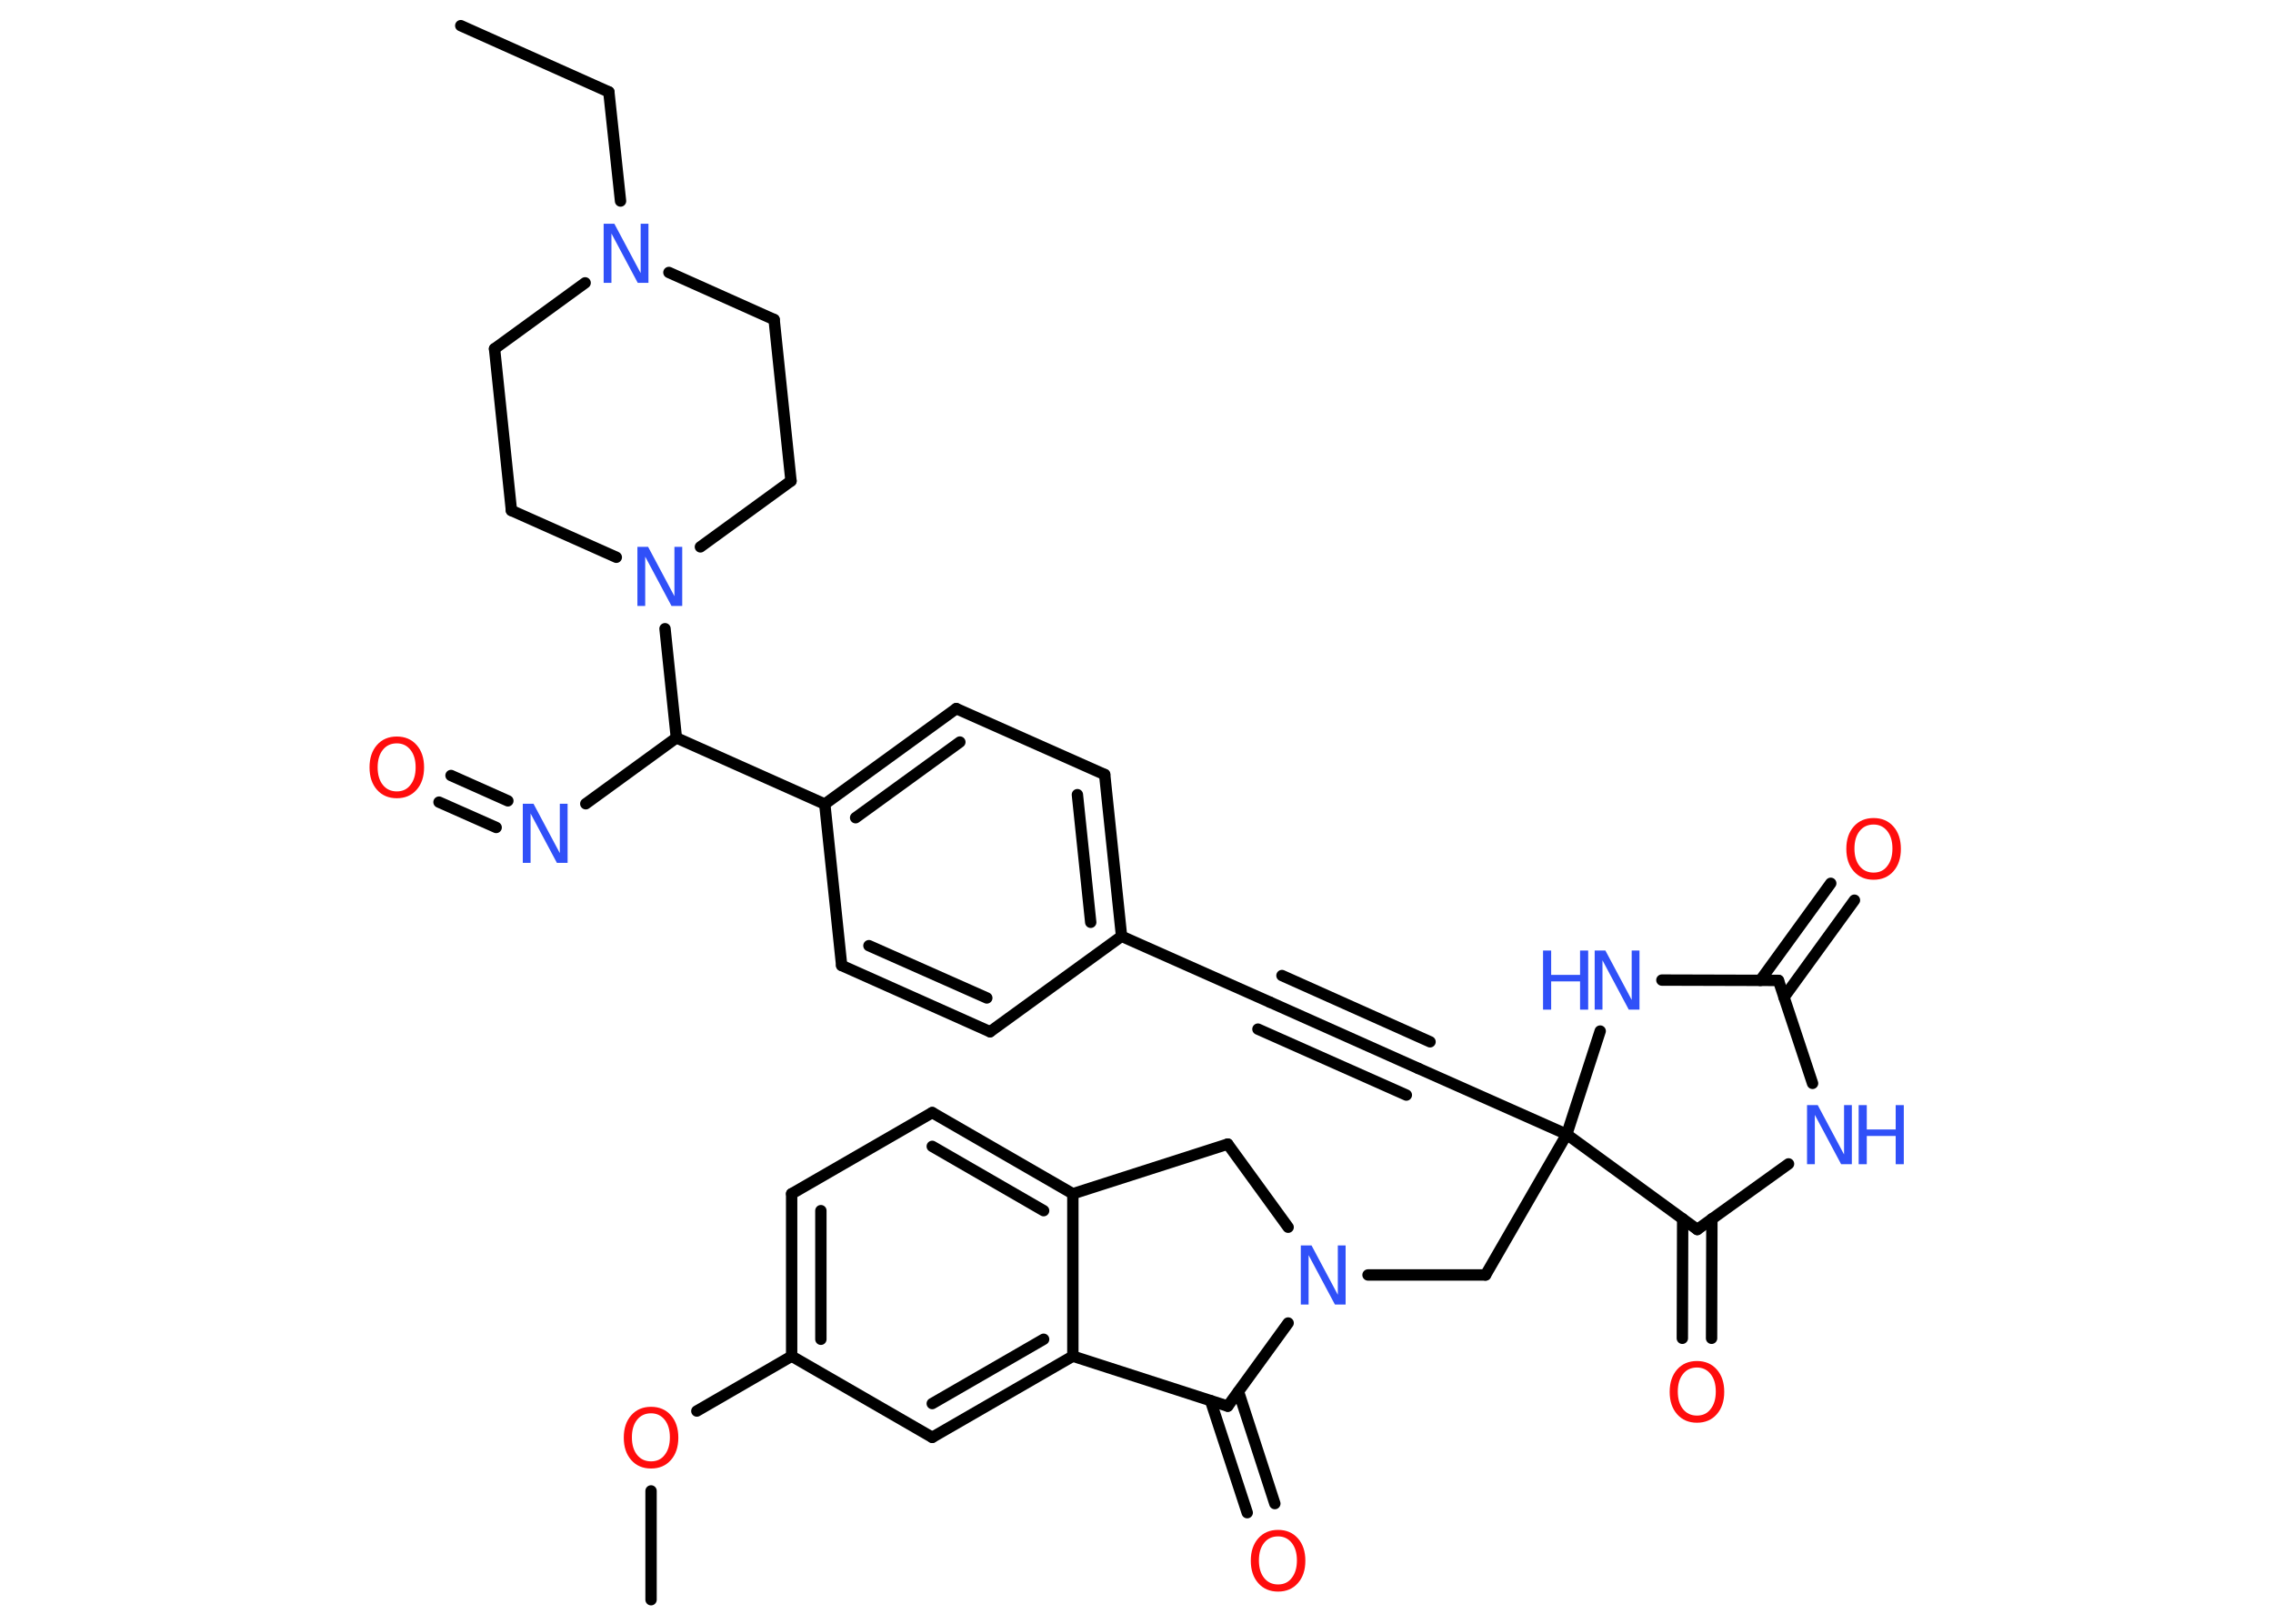 <?xml version='1.0' encoding='UTF-8'?>
<!DOCTYPE svg PUBLIC "-//W3C//DTD SVG 1.1//EN" "http://www.w3.org/Graphics/SVG/1.1/DTD/svg11.dtd">
<svg version='1.2' xmlns='http://www.w3.org/2000/svg' xmlns:xlink='http://www.w3.org/1999/xlink' width='70.0mm' height='50.0mm' viewBox='0 0 70.0 50.0'>
  <desc>Generated by the Chemistry Development Kit (http://github.com/cdk)</desc>
  <g stroke-linecap='round' stroke-linejoin='round' stroke='#000000' stroke-width='.35' fill='#3050F8'>
    <rect x='.0' y='.0' width='70.0' height='50.0' fill='#FFFFFF' stroke='none'/>
    <g id='mol1' class='mol'>
      <line id='mol1bnd1' class='bond' x1='14.19' y1='.79' x2='18.75' y2='2.83'/>
      <line id='mol1bnd2' class='bond' x1='18.75' y1='2.83' x2='19.11' y2='6.19'/>
      <line id='mol1bnd3' class='bond' x1='18.02' y1='8.71' x2='15.23' y2='10.74'/>
      <line id='mol1bnd4' class='bond' x1='15.23' y1='10.74' x2='15.75' y2='15.72'/>
      <line id='mol1bnd5' class='bond' x1='15.75' y1='15.72' x2='18.98' y2='17.16'/>
      <line id='mol1bnd6' class='bond' x1='20.48' y1='19.36' x2='20.83' y2='22.72'/>
      <line id='mol1bnd7' class='bond' x1='20.83' y1='22.72' x2='18.04' y2='24.75'/>
      <g id='mol1bnd8' class='bond'>
        <line x1='15.28' y1='25.48' x2='13.52' y2='24.7'/>
        <line x1='15.64' y1='24.66' x2='13.89' y2='23.88'/>
      </g>
      <line id='mol1bnd9' class='bond' x1='20.83' y1='22.72' x2='25.4' y2='24.76'/>
      <g id='mol1bnd10' class='bond'>
        <line x1='29.45' y1='21.82' x2='25.4' y2='24.76'/>
        <line x1='29.56' y1='22.85' x2='26.35' y2='25.18'/>
      </g>
      <line id='mol1bnd11' class='bond' x1='29.45' y1='21.82' x2='34.02' y2='23.85'/>
      <g id='mol1bnd12' class='bond'>
        <line x1='34.54' y1='28.83' x2='34.02' y2='23.85'/>
        <line x1='33.59' y1='28.4' x2='33.18' y2='24.47'/>
      </g>
      <line id='mol1bnd13' class='bond' x1='34.54' y1='28.83' x2='39.11' y2='30.86'/>
      <g id='mol1bnd14' class='bond'>
        <line x1='39.11' y1='30.86' x2='43.68' y2='32.9'/>
        <line x1='39.48' y1='30.04' x2='44.04' y2='32.08'/>
        <line x1='38.74' y1='31.69' x2='43.31' y2='33.72'/>
      </g>
      <line id='mol1bnd15' class='bond' x1='43.68' y1='32.9' x2='48.25' y2='34.93'/>
      <line id='mol1bnd16' class='bond' x1='48.25' y1='34.93' x2='45.75' y2='39.26'/>
      <line id='mol1bnd17' class='bond' x1='45.75' y1='39.26' x2='42.13' y2='39.26'/>
      <line id='mol1bnd18' class='bond' x1='39.67' y1='37.79' x2='37.81' y2='35.23'/>
      <line id='mol1bnd19' class='bond' x1='37.81' y1='35.23' x2='33.04' y2='36.76'/>
      <g id='mol1bnd20' class='bond'>
        <line x1='33.04' y1='36.76' x2='28.71' y2='34.26'/>
        <line x1='32.14' y1='37.28' x2='28.71' y2='35.3'/>
      </g>
      <line id='mol1bnd21' class='bond' x1='28.71' y1='34.26' x2='24.38' y2='36.76'/>
      <g id='mol1bnd22' class='bond'>
        <line x1='24.38' y1='36.76' x2='24.38' y2='41.76'/>
        <line x1='25.28' y1='37.28' x2='25.28' y2='41.24'/>
      </g>
      <line id='mol1bnd23' class='bond' x1='24.38' y1='41.76' x2='21.46' y2='43.45'/>
      <line id='mol1bnd24' class='bond' x1='20.05' y1='45.91' x2='20.05' y2='49.26'/>
      <line id='mol1bnd25' class='bond' x1='24.38' y1='41.76' x2='28.71' y2='44.26'/>
      <g id='mol1bnd26' class='bond'>
        <line x1='28.71' y1='44.26' x2='33.04' y2='41.76'/>
        <line x1='28.71' y1='43.22' x2='32.14' y2='41.24'/>
      </g>
      <line id='mol1bnd27' class='bond' x1='33.04' y1='36.76' x2='33.04' y2='41.76'/>
      <line id='mol1bnd28' class='bond' x1='33.04' y1='41.76' x2='37.81' y2='43.3'/>
      <line id='mol1bnd29' class='bond' x1='39.67' y1='40.74' x2='37.81' y2='43.3'/>
      <g id='mol1bnd30' class='bond'>
        <line x1='38.14' y1='42.85' x2='39.26' y2='46.3'/>
        <line x1='37.28' y1='43.13' x2='38.41' y2='46.58'/>
      </g>
      <line id='mol1bnd31' class='bond' x1='48.25' y1='34.93' x2='49.28' y2='31.75'/>
      <line id='mol1bnd32' class='bond' x1='51.18' y1='30.18' x2='54.77' y2='30.19'/>
      <g id='mol1bnd33' class='bond'>
        <line x1='54.21' y1='30.19' x2='56.38' y2='27.2'/>
        <line x1='54.94' y1='30.71' x2='57.11' y2='27.72'/>
      </g>
      <line id='mol1bnd34' class='bond' x1='54.77' y1='30.19' x2='55.82' y2='33.36'/>
      <line id='mol1bnd35' class='bond' x1='55.08' y1='35.84' x2='52.27' y2='37.86'/>
      <line id='mol1bnd36' class='bond' x1='48.25' y1='34.93' x2='52.27' y2='37.86'/>
      <g id='mol1bnd37' class='bond'>
        <line x1='52.72' y1='37.53' x2='52.71' y2='41.21'/>
        <line x1='51.82' y1='37.53' x2='51.81' y2='41.21'/>
      </g>
      <line id='mol1bnd38' class='bond' x1='34.54' y1='28.83' x2='30.49' y2='31.77'/>
      <g id='mol1bnd39' class='bond'>
        <line x1='25.92' y1='29.73' x2='30.49' y2='31.77'/>
        <line x1='26.76' y1='29.12' x2='30.39' y2='30.73'/>
      </g>
      <line id='mol1bnd40' class='bond' x1='25.4' y1='24.76' x2='25.92' y2='29.73'/>
      <line id='mol1bnd41' class='bond' x1='21.57' y1='16.84' x2='24.36' y2='14.81'/>
      <line id='mol1bnd42' class='bond' x1='24.36' y1='14.81' x2='23.84' y2='9.84'/>
      <line id='mol1bnd43' class='bond' x1='20.6' y1='8.39' x2='23.84' y2='9.84'/>
      <path id='mol1atm3' class='atom' d='M18.59 6.89h.33l.81 1.52v-1.52h.24v1.82h-.33l-.81 -1.52v1.52h-.24v-1.82z' stroke='none'/>
      <path id='mol1atm6' class='atom' d='M19.63 16.84h.33l.81 1.52v-1.52h.24v1.82h-.33l-.81 -1.52v1.52h-.24v-1.82z' stroke='none'/>
      <path id='mol1atm8' class='atom' d='M16.1 24.75h.33l.81 1.52v-1.52h.24v1.82h-.33l-.81 -1.52v1.52h-.24v-1.82z' stroke='none'/>
      <path id='mol1atm9' class='atom' d='M12.22 22.89q-.27 .0 -.43 .2q-.16 .2 -.16 .54q.0 .34 .16 .54q.16 .2 .43 .2q.27 .0 .42 -.2q.16 -.2 .16 -.54q.0 -.34 -.16 -.54q-.16 -.2 -.42 -.2zM12.22 22.68q.38 .0 .61 .26q.23 .26 .23 .69q.0 .43 -.23 .69q-.23 .26 -.61 .26q-.38 .0 -.61 -.26q-.23 -.26 -.23 -.69q.0 -.43 .23 -.69q.23 -.26 .61 -.26z' stroke='none' fill='#FF0D0D'/>
      <path id='mol1atm18' class='atom' d='M40.06 38.35h.33l.81 1.52v-1.52h.24v1.82h-.33l-.81 -1.52v1.52h-.24v-1.82z' stroke='none'/>
      <path id='mol1atm24' class='atom' d='M20.05 43.52q-.27 .0 -.43 .2q-.16 .2 -.16 .54q.0 .34 .16 .54q.16 .2 .43 .2q.27 .0 .42 -.2q.16 -.2 .16 -.54q.0 -.34 -.16 -.54q-.16 -.2 -.42 -.2zM20.05 43.32q.38 .0 .61 .26q.23 .26 .23 .69q.0 .43 -.23 .69q-.23 .26 -.61 .26q-.38 .0 -.61 -.26q-.23 -.26 -.23 -.69q.0 -.43 .23 -.69q.23 -.26 .61 -.26z' stroke='none' fill='#FF0D0D'/>
      <path id='mol1atm29' class='atom' d='M39.36 47.31q-.27 .0 -.43 .2q-.16 .2 -.16 .54q.0 .34 .16 .54q.16 .2 .43 .2q.27 .0 .42 -.2q.16 -.2 .16 -.54q.0 -.34 -.16 -.54q-.16 -.2 -.42 -.2zM39.36 47.11q.38 .0 .61 .26q.23 .26 .23 .69q.0 .43 -.23 .69q-.23 .26 -.61 .26q-.38 .0 -.61 -.26q-.23 -.26 -.23 -.69q.0 -.43 .23 -.69q.23 -.26 .61 -.26z' stroke='none' fill='#FF0D0D'/>
      <g id='mol1atm30' class='atom'>
        <path d='M49.11 29.27h.33l.81 1.52v-1.52h.24v1.82h-.33l-.81 -1.52v1.52h-.24v-1.82z' stroke='none'/>
        <path d='M47.52 29.27h.25v.75h.89v-.75h.25v1.82h-.25v-.87h-.89v.87h-.25v-1.82z' stroke='none'/>
      </g>
      <path id='mol1atm32' class='atom' d='M57.7 25.39q-.27 .0 -.43 .2q-.16 .2 -.16 .54q.0 .34 .16 .54q.16 .2 .43 .2q.27 .0 .42 -.2q.16 -.2 .16 -.54q.0 -.34 -.16 -.54q-.16 -.2 -.42 -.2zM57.7 25.19q.38 .0 .61 .26q.23 .26 .23 .69q.0 .43 -.23 .69q-.23 .26 -.61 .26q-.38 .0 -.61 -.26q-.23 -.26 -.23 -.69q.0 -.43 .23 -.69q.23 -.26 .61 -.26z' stroke='none' fill='#FF0D0D'/>
      <g id='mol1atm33' class='atom'>
        <path d='M55.65 34.03h.33l.81 1.52v-1.52h.24v1.82h-.33l-.81 -1.52v1.52h-.24v-1.82z' stroke='none'/>
        <path d='M57.24 34.03h.25v.75h.89v-.75h.25v1.82h-.25v-.87h-.89v.87h-.25v-1.82z' stroke='none'/>
      </g>
      <path id='mol1atm35' class='atom' d='M52.26 42.11q-.27 .0 -.43 .2q-.16 .2 -.16 .54q.0 .34 .16 .54q.16 .2 .43 .2q.27 .0 .42 -.2q.16 -.2 .16 -.54q.0 -.34 -.16 -.54q-.16 -.2 -.42 -.2zM52.26 41.91q.38 .0 .61 .26q.23 .26 .23 .69q.0 .43 -.23 .69q-.23 .26 -.61 .26q-.38 .0 -.61 -.26q-.23 -.26 -.23 -.69q.0 -.43 .23 -.69q.23 -.26 .61 -.26z' stroke='none' fill='#FF0D0D'/>
    </g>
  </g>
</svg>
